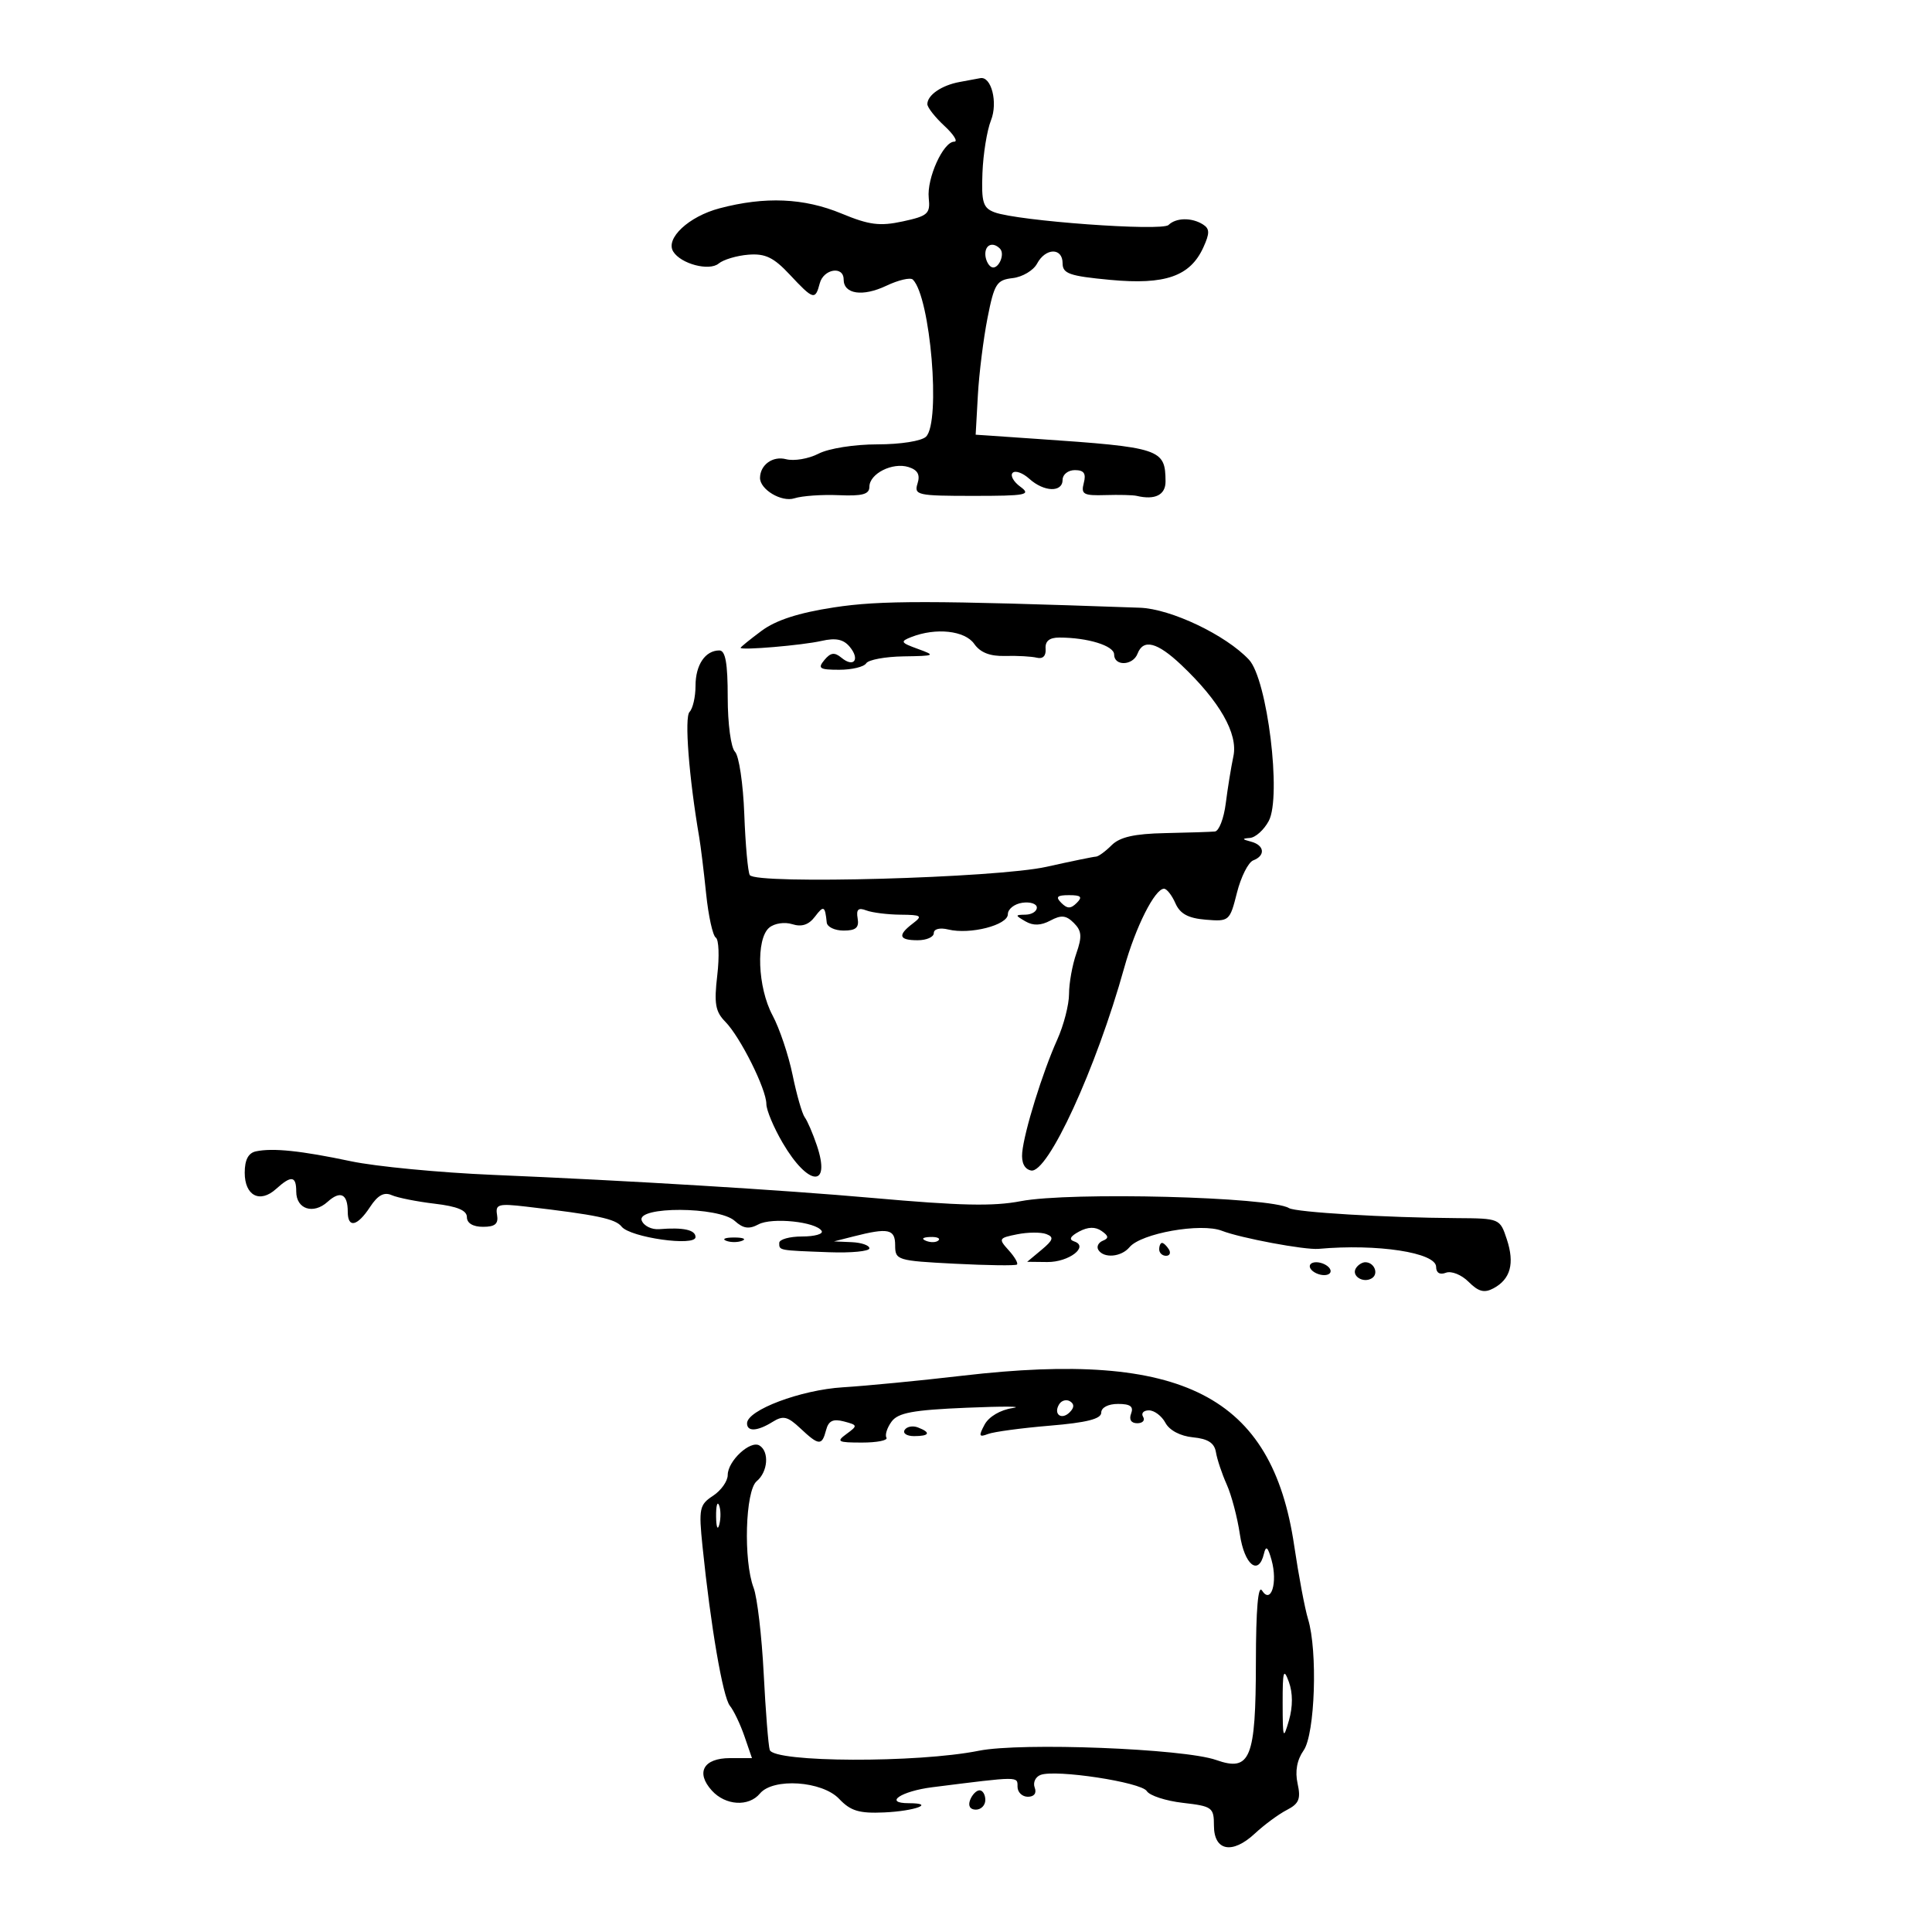 <svg xmlns="http://www.w3.org/2000/svg" width="300" height="300" viewBox="0 0 300 300" version="1.1">
	<path d="M 149 12.732 C 146.211 13.245, 144 14.765, 144 16.170 C 144 16.679, 145.191 18.199, 146.646 19.548 C 148.101 20.896, 148.788 22, 148.172 22 C 146.468 22, 143.893 27.688, 144.215 30.741 C 144.473 33.190, 144.091 33.535, 140.183 34.380 C 136.610 35.152, 134.969 34.941, 130.664 33.156 C 124.831 30.739, 118.803 30.481, 111.733 32.346 C 106.949 33.608, 103.283 37.031, 104.539 39.063 C 105.722 40.978, 110.127 42.140, 111.592 40.924 C 112.333 40.308, 114.416 39.689, 116.220 39.547 C 118.833 39.342, 120.138 39.972, 122.635 42.645 C 126.299 46.566, 126.596 46.653, 127.290 44 C 127.878 41.749, 131 41.238, 131 43.393 C 131 45.679, 133.954 46.116, 137.627 44.373 C 139.521 43.474, 141.377 43.044, 141.751 43.418 C 144.479 46.145, 146.105 65.495, 143.800 67.800 C 143.119 68.481, 139.856 69, 136.250 69 C 132.667 69, 128.682 69.630, 127.104 70.446 C 125.565 71.242, 123.291 71.627, 122.051 71.303 C 120.005 70.768, 118.061 72.153, 118.015 74.179 C 117.974 75.996, 121.356 78.021, 123.355 77.376 C 124.535 76.996, 127.638 76.778, 130.250 76.892 C 133.917 77.052, 135 76.753, 135 75.585 C 135 73.548, 138.598 71.738, 141.080 72.525 C 142.505 72.978, 142.908 73.715, 142.474 75.081 C 141.904 76.879, 142.450 77, 151.124 77 C 159.361 77, 160.168 76.844, 158.443 75.582 C 157.376 74.802, 156.837 73.829, 157.245 73.421 C 157.654 73.013, 158.813 73.426, 159.823 74.339 C 162.108 76.408, 165 76.498, 165 74.500 C 165 73.675, 165.858 73, 166.906 73 C 168.320 73, 168.678 73.517, 168.290 74.997 C 167.831 76.753, 168.237 76.980, 171.634 76.877 C 173.760 76.812, 175.950 76.866, 176.500 76.998 C 179.353 77.680, 180.999 76.854, 180.985 74.750 C 180.950 69.697, 180.252 69.467, 161 68.150 L 151.500 67.500 151.843 61.361 C 152.032 57.985, 152.707 52.585, 153.343 49.361 C 154.392 44.048, 154.757 43.470, 157.250 43.184 C 158.763 43.009, 160.466 41.997, 161.036 40.934 C 162.361 38.458, 165 38.424, 165 40.883 C 165 42.494, 166.066 42.865, 172.402 43.459 C 180.938 44.259, 184.810 42.908, 186.856 38.416 C 187.863 36.207, 187.852 35.523, 186.801 34.856 C 185.060 33.752, 182.617 33.787, 181.450 34.933 C 180.418 35.946, 158.008 34.314, 154.425 32.964 C 152.643 32.293, 152.379 31.431, 152.554 26.841 C 152.667 23.904, 153.263 20.233, 153.879 18.685 C 154.980 15.920, 153.935 11.808, 152.215 12.136 C 151.822 12.211, 150.375 12.479, 149 12.732 M 153 39.441 C 153 40.234, 153.403 41.131, 153.895 41.435 C 154.925 42.071, 156.166 39.499, 155.264 38.598 C 154.191 37.525, 153 37.968, 153 39.441 M 129.500 94.316 C 124.001 95.157, 120.484 96.295, 118.250 97.958 C 116.463 99.288, 115 100.473, 115 100.591 C 115 101.016, 124.567 100.202, 127.556 99.523 C 129.782 99.016, 130.975 99.265, 131.949 100.438 C 133.586 102.411, 132.581 103.727, 130.657 102.130 C 129.586 101.241, 128.976 101.323, 128.010 102.488 C 126.930 103.789, 127.252 104, 130.319 104 C 132.278 104, 134.160 103.550, 134.500 103 C 134.840 102.450, 137.454 101.964, 140.309 101.921 C 145.230 101.846, 145.345 101.786, 142.526 100.763 C 139.837 99.787, 139.741 99.610, 141.526 98.912 C 145.332 97.425, 149.827 97.916, 151.271 99.976 C 152.221 101.333, 153.726 101.922, 156.077 101.856 C 157.960 101.804, 160.175 101.927, 161 102.130 C 161.935 102.361, 162.448 101.841, 162.361 100.750 C 162.266 99.558, 162.944 99, 164.486 99 C 168.889 99, 173 100.267, 173 101.625 C 173 103.481, 175.917 103.381, 176.638 101.500 C 177.537 99.159, 179.694 99.715, 183.430 103.250 C 189.384 108.883, 192.265 113.929, 191.523 117.424 C 191.164 119.116, 190.630 122.412, 190.335 124.750 C 190.040 127.088, 189.281 129.052, 188.649 129.115 C 188.017 129.179, 184.543 129.291, 180.929 129.365 C 176.136 129.464, 173.884 129.974, 172.607 131.250 C 171.645 132.213, 170.552 133.008, 170.179 133.017 C 169.805 133.027, 166.350 133.738, 162.500 134.597 C 154.728 136.332, 117.349 137.373, 116.426 135.881 C 116.133 135.406, 115.749 131.155, 115.573 126.436 C 115.398 121.716, 114.747 117.347, 114.127 116.727 C 113.497 116.097, 113 112.383, 113 108.300 C 113 102.977, 112.648 101, 111.700 101 C 109.510 101, 108 103.244, 108 106.500 C 108 108.205, 107.582 110.028, 107.071 110.550 C 106.259 111.381, 106.976 120.678, 108.573 130 C 108.808 131.375, 109.292 135.327, 109.648 138.782 C 110.004 142.237, 110.680 145.302, 111.149 145.592 C 111.619 145.883, 111.722 148.513, 111.378 151.437 C 110.862 155.834, 111.078 157.083, 112.627 158.657 C 114.955 161.022, 119 169.129, 119 171.431 C 119 172.373, 120.144 175.096, 121.542 177.481 C 125.506 184.246, 129.079 184.505, 126.843 177.865 C 126.220 176.014, 125.374 174.050, 124.963 173.500 C 124.553 172.950, 123.702 169.988, 123.072 166.918 C 122.443 163.848, 121.044 159.687, 119.964 157.672 C 117.634 153.325, 117.351 145.783, 119.452 144.040 C 120.264 143.366, 121.840 143.132, 123.025 143.508 C 124.487 143.972, 125.581 143.608, 126.542 142.341 C 127.900 140.548, 128.116 140.655, 128.375 143.250 C 128.444 143.938, 129.625 144.500, 131 144.500 C 132.898 144.500, 133.422 144.046, 133.175 142.614 C 132.933 141.212, 133.275 140.892, 134.507 141.364 C 135.418 141.714, 137.814 142.014, 139.832 142.032 C 143.096 142.060, 143.307 142.210, 141.750 143.392 C 139.336 145.225, 139.559 146, 142.500 146 C 143.875 146, 145 145.501, 145 144.892 C 145 144.246, 145.940 144.012, 147.250 144.332 C 150.632 145.157, 156.500 143.652, 156.500 141.959 C 156.500 141.157, 157.512 140.356, 158.750 140.180 C 159.988 140.005, 161 140.342, 161 140.930 C 161 141.519, 160.213 142.014, 159.250 142.030 C 157.592 142.059, 157.591 142.114, 159.237 143.073 C 160.434 143.770, 161.635 143.730, 163.103 142.945 C 164.790 142.042, 165.548 142.119, 166.745 143.316 C 167.976 144.547, 168.047 145.427, 167.128 148.063 C 166.508 149.842, 166 152.664, 166 154.333 C 166 156.003, 165.176 159.198, 164.169 161.434 C 161.890 166.493, 159.035 175.692, 158.730 178.959 C 158.583 180.534, 159.074 181.538, 160.097 181.753 C 162.686 182.296, 170.211 165.923, 174.573 150.258 C 176.333 143.940, 179.325 138, 180.748 138 C 181.176 138, 181.970 139.012, 182.513 140.250 C 183.236 141.899, 184.494 142.582, 187.221 142.809 C 190.868 143.111, 190.964 143.029, 192.072 138.627 C 192.694 136.157, 193.832 133.895, 194.602 133.599 C 196.545 132.854, 196.350 131.238, 194.250 130.689 C 192.852 130.324, 192.818 130.209, 194.081 130.116 C 194.951 130.052, 196.270 128.865, 197.012 127.477 C 199.031 123.705, 196.791 105.471, 193.936 102.432 C 190.330 98.594, 181.811 94.538, 177 94.368 C 144.437 93.219, 136.728 93.211, 129.500 94.316 M 164.800 140.200 C 165.733 141.133, 166.267 141.133, 167.200 140.200 C 168.133 139.267, 167.867 139, 166 139 C 164.133 139, 163.867 139.267, 164.800 140.200 M 39.750 178.780 C 38.560 179.029, 38 180.094, 38 182.105 C 38 185.674, 40.357 186.892, 42.866 184.621 C 45.236 182.477, 46 182.577, 46 185.031 C 46 187.759, 48.653 188.624, 50.868 186.619 C 52.858 184.818, 54 185.383, 54 188.167 C 54 190.759, 55.482 190.440, 57.459 187.422 C 58.660 185.590, 59.634 185.057, 60.824 185.583 C 61.746 185.989, 64.750 186.587, 67.500 186.911 C 71.016 187.325, 72.500 187.945, 72.500 189 C 72.500 189.933, 73.444 190.500, 75 190.500 C 76.880 190.500, 77.421 190.041, 77.183 188.649 C 76.900 186.998, 77.388 186.859, 81.683 187.360 C 92.672 188.643, 95.551 189.245, 96.518 190.465 C 97.862 192.158, 108 193.597, 108 192.094 C 108 190.969, 106.110 190.557, 102.365 190.864 C 101.190 190.961, 99.967 190.356, 99.646 189.520 C 98.789 187.286, 111.612 187.339, 114.088 189.580 C 115.408 190.774, 116.307 190.906, 117.776 190.120 C 119.864 189.002, 126.703 189.710, 127.583 191.135 C 127.877 191.611, 126.516 192, 124.559 192 C 122.602 192, 121 192.450, 121 193 C 121 194.186, 120.824 194.153, 128.750 194.446 C 132.188 194.573, 135 194.300, 135 193.839 C 135 193.377, 133.762 192.947, 132.250 192.882 L 129.500 192.763 132.500 192 C 137.958 190.611, 139 190.832, 139 193.378 C 139 195.676, 139.310 195.771, 148.250 196.230 C 153.338 196.491, 157.685 196.549, 157.911 196.358 C 158.136 196.168, 157.558 195.169, 156.625 194.138 C 155.007 192.350, 155.068 192.236, 157.954 191.659 C 159.617 191.327, 161.652 191.313, 162.475 191.629 C 163.692 192.096, 163.554 192.551, 161.736 194.068 L 159.500 195.933 162.628 195.967 C 165.975 196.002, 169.162 193.554, 166.794 192.765 C 165.932 192.477, 166.185 191.971, 167.557 191.237 C 168.948 190.493, 170.073 190.463, 171.054 191.146 C 172.160 191.916, 172.205 192.272, 171.244 192.662 C 170.553 192.942, 170.242 193.582, 170.553 194.085 C 171.387 195.435, 174.116 195.197, 175.390 193.663 C 177.183 191.503, 186.491 189.852, 189.738 191.117 C 192.648 192.251, 202.623 194.115, 204.750 193.923 C 213.856 193.098, 223 194.500, 223 196.720 C 223 197.647, 223.578 197.992, 224.523 197.630 C 225.363 197.307, 226.941 197.941, 228.046 199.046 C 229.576 200.576, 230.482 200.812, 231.905 200.051 C 234.552 198.634, 235.218 196.192, 233.981 192.443 C 232.915 189.211, 232.868 189.191, 226.204 189.149 C 215.230 189.080, 201.198 188.241, 200.147 187.591 C 197.324 185.846, 166.159 185.043, 158.500 186.518 C 154.222 187.341, 149.159 187.231, 135.500 186.017 C 121.505 184.772, 97.750 183.329, 76.500 182.432 C 68.250 182.083, 58.350 181.133, 54.500 180.320 C 46.747 178.682, 42.389 178.227, 39.750 178.780 M 112.750 192.662 C 113.438 192.940, 114.563 192.940, 115.250 192.662 C 115.938 192.385, 115.375 192.158, 114 192.158 C 112.625 192.158, 112.063 192.385, 112.750 192.662 M 143.813 192.683 C 144.534 192.972, 145.397 192.936, 145.729 192.604 C 146.061 192.272, 145.471 192.036, 144.417 192.079 C 143.252 192.127, 143.015 192.364, 143.813 192.683 M 180 194 C 180 194.550, 180.477 195, 181.059 195 C 181.641 195, 181.840 194.550, 181.500 194 C 181.160 193.450, 180.684 193, 180.441 193 C 180.198 193, 180 193.450, 180 194 M 203.500 197 C 203.840 197.550, 204.793 198, 205.618 198 C 206.443 198, 206.840 197.550, 206.500 197 C 206.160 196.450, 205.207 196, 204.382 196 C 203.557 196, 203.160 196.450, 203.500 197 M 210.543 196.931 C 209.803 198.128, 211.684 199.313, 213.016 198.490 C 214.135 197.799, 213.400 196, 212 196 C 211.515 196, 210.859 196.419, 210.543 196.931 M 149.500 213.613 C 142.900 214.383, 134.522 215.196, 130.882 215.419 C 124.343 215.820, 116 218.960, 116 221.020 C 116 222.349, 117.622 222.253, 119.971 220.786 C 121.605 219.766, 122.292 219.926, 124.272 221.786 C 127.156 224.495, 127.629 224.528, 128.273 222.065 C 128.651 220.620, 129.351 220.279, 131.037 220.720 C 133.189 221.283, 133.209 221.374, 131.457 222.655 C 129.810 223.859, 130.063 224, 133.868 224 C 136.205 224, 137.906 223.658, 137.648 223.239 C 137.389 222.820, 137.745 221.702, 138.438 220.754 C 139.450 219.369, 141.747 218.944, 150.099 218.592 C 155.820 218.351, 159.038 218.373, 157.251 218.640 C 155.328 218.928, 153.547 219.979, 152.885 221.215 C 151.937 222.987, 152.016 223.208, 153.410 222.673 C 154.314 222.326, 158.641 221.743, 163.027 221.377 C 168.745 220.901, 171 220.329, 171 219.356 C 171 218.561, 172.079 218, 173.607 218 C 175.513 218, 176.059 218.403, 175.638 219.500 C 175.282 220.430, 175.643 221, 176.590 221 C 177.431 221, 177.840 220.550, 177.500 220 C 177.160 219.450, 177.568 219, 178.406 219 C 179.244 219, 180.396 219.872, 180.966 220.937 C 181.590 222.103, 183.292 222.998, 185.243 223.187 C 187.572 223.412, 188.575 224.062, 188.810 225.500 C 188.989 226.600, 189.741 228.850, 190.481 230.500 C 191.222 232.150, 192.142 235.637, 192.527 238.250 C 193.229 243.010, 195.433 244.779, 196.267 241.250 C 196.576 239.942, 196.874 240.194, 197.448 242.248 C 198.430 245.764, 197.356 249.178, 195.962 246.972 C 195.358 246.017, 195.025 249.915, 195.015 258.059 C 194.997 273.100, 194.160 275.165, 188.842 273.290 C 183.822 271.521, 158.563 270.536, 152 271.854 C 142.439 273.774, 120.156 273.687, 119.525 271.728 C 119.308 271.052, 118.885 265.716, 118.586 259.869 C 118.286 254.023, 117.582 248.031, 117.021 246.554 C 115.413 242.327, 115.728 231.471, 117.500 230 C 119.237 228.558, 119.485 225.418, 117.937 224.461 C 116.523 223.587, 113 226.855, 113 229.040 C 113 229.991, 111.973 231.443, 110.717 232.266 C 108.605 233.650, 108.483 234.237, 109.086 240.131 C 110.354 252.521, 112.242 263.517, 113.333 264.866 C 113.941 265.618, 114.961 267.755, 115.601 269.616 L 116.764 273 113.351 273 C 109.239 273, 107.993 275.229, 110.534 278.037 C 112.645 280.370, 116.262 280.594, 118 278.500 C 120.049 276.031, 127.661 276.541, 130.298 279.324 C 132.085 281.210, 133.407 281.608, 137.308 281.433 C 142.102 281.218, 145.333 280, 141.108 280 C 137.146 280, 139.905 278.133, 144.773 277.520 C 158.371 275.808, 158 275.810, 158 277.439 C 158 278.297, 158.723 279, 159.607 279 C 160.583 279, 161 278.443, 160.670 277.583 C 160.371 276.803, 160.776 275.916, 161.571 275.611 C 163.913 274.712, 177.219 276.736, 178.075 278.121 C 178.507 278.820, 181.030 279.642, 183.680 279.946 C 188.237 280.470, 188.500 280.662, 188.500 283.478 C 188.500 287.425, 191.345 287.979, 194.849 284.715 C 196.307 283.356, 198.541 281.708, 199.814 281.053 C 201.710 280.077, 202.013 279.335, 201.490 276.955 C 201.070 275.044, 201.391 273.280, 202.426 271.802 C 204.198 269.272, 204.631 256.355, 203.110 251.399 C 202.621 249.805, 201.654 244.675, 200.962 240 C 197.517 216.720, 183.681 209.626, 149.500 213.613 M 164.469 218.050 C 163.519 219.588, 164.820 220.580, 166.104 219.296 C 166.822 218.578, 166.839 218.019, 166.156 217.597 C 165.596 217.251, 164.837 217.455, 164.469 218.050 M 140.473 222.044 C 140.148 222.570, 140.809 223, 141.941 223 C 144.356 223, 144.599 222.444, 142.532 221.651 C 141.725 221.341, 140.798 221.518, 140.473 222.044 M 111.195 235.500 C 111.215 237.150, 111.439 237.704, 111.693 236.731 C 111.947 235.758, 111.930 234.408, 111.656 233.731 C 111.382 233.054, 111.175 233.850, 111.195 235.500 M 199.169 264.500 C 199.179 270.001, 199.260 270.222, 200.143 267.158 C 200.762 265.006, 200.758 262.868, 200.131 261.158 C 199.314 258.926, 199.160 259.463, 199.169 264.500 M 150.638 279.500 C 150.288 280.414, 150.637 281, 151.531 281 C 152.339 281, 153 280.325, 153 279.500 C 153 278.675, 152.598 278, 152.107 278 C 151.616 278, 150.955 278.675, 150.638 279.500" stroke="none" fill="black" fill-rule="evenodd"/>
</svg>